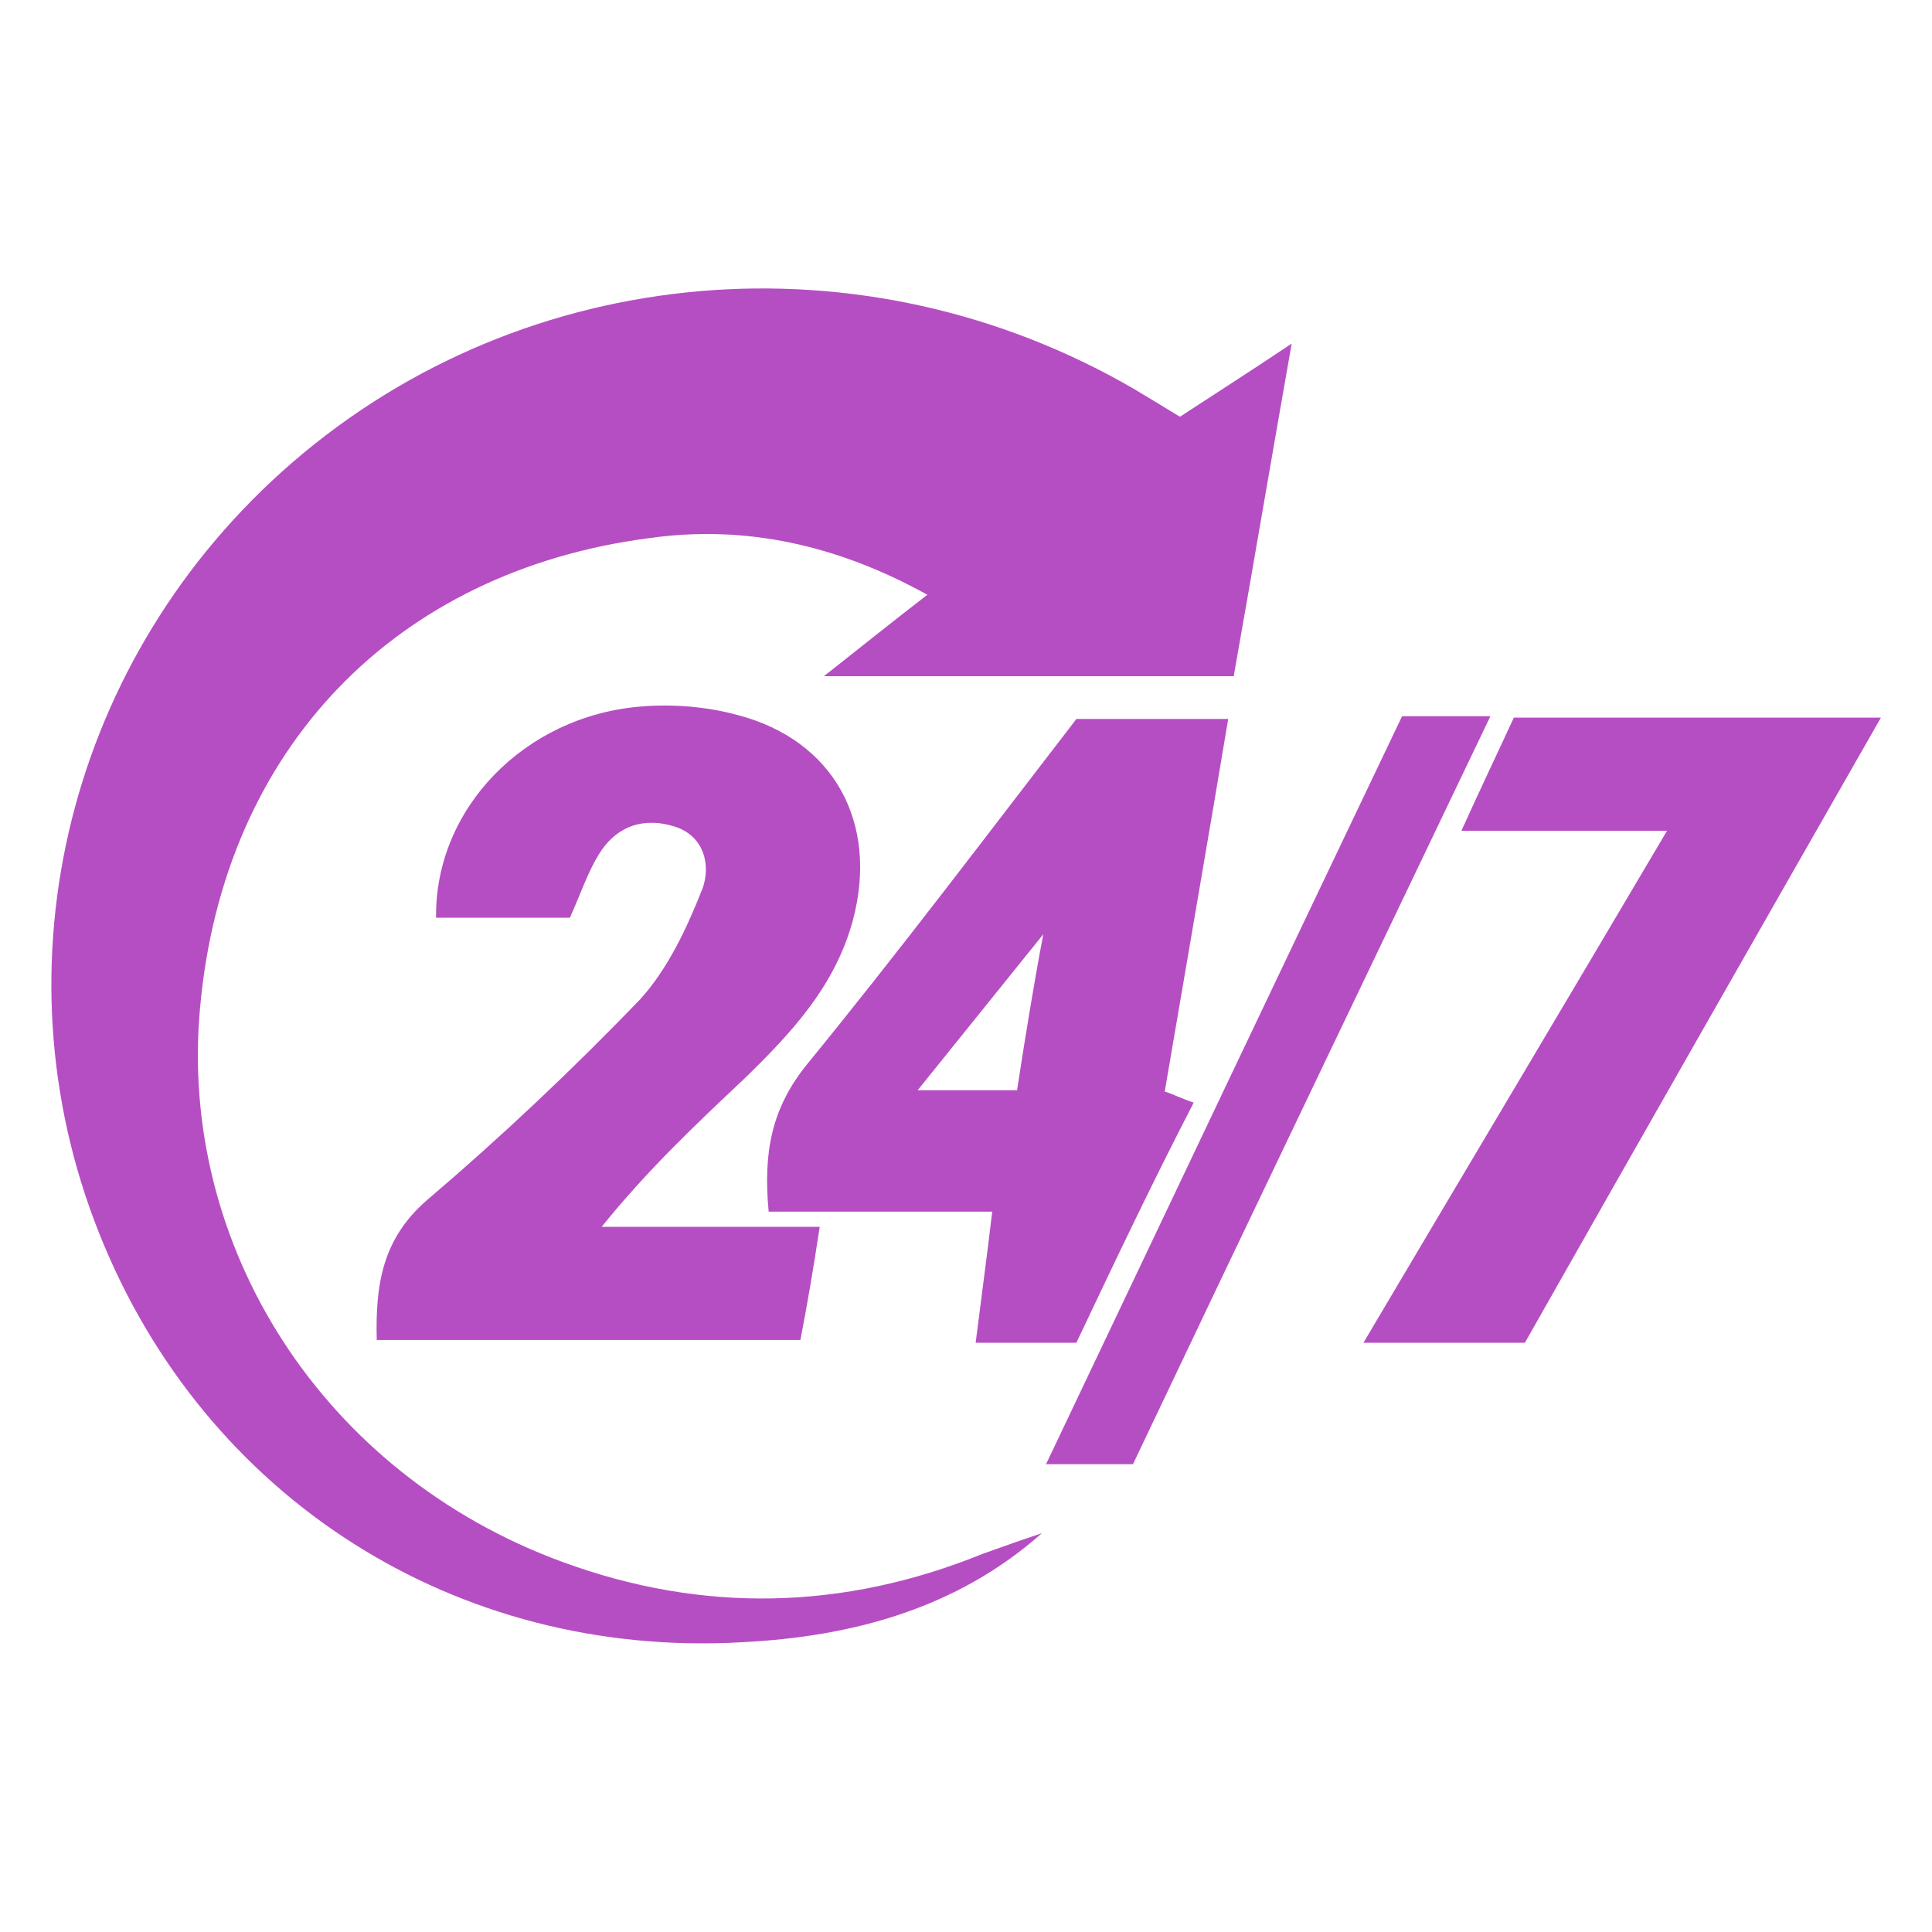 <?xml version="1.0" encoding="utf-8"?>
<!-- Generator: Adobe Illustrator 25.2.3, SVG Export Plug-In . SVG Version: 6.00 Build 0)  -->
<svg version="1.1" id="Layer_1" xmlns="http://www.w3.org/2000/svg" xmlns:xlink="http://www.w3.org/1999/xlink" x="0px" y="0px"
	 viewBox="0 0 140 140" style="enable-background:new 0 0 140 140;" xml:space="preserve">
<style type="text/css">
	.st0{fill:#B64EC3;}
</style>
<path class="st0" d="M75.5,111.1c-6.2,5.5-13.8,7.5-21.7,7.9c-20.8,1.2-39-10.5-46.6-29.6c-7.8-19.5-2.2-41.9,14-55.9
	c16.9-14.6,41.4-16.7,61-5.3c1,0.6,2,1.2,3.3,2c2.3-1.5,4.8-3.1,8.1-5.3c-1.5,8.5-2.8,16.2-4.2,24.1c-9.8,0-19.3,0-29.7,0
	c2.8-2.2,4.9-3.9,7.5-5.9C60.7,39.5,54,38,47,39C28.7,41.4,16.2,54.2,14.5,73c-1.6,17.2,8.8,33.8,26.3,40.2
	c10.1,3.7,20.3,3.5,30.4-0.6C72.6,112.1,74,111.6,75.5,111.1L75.5,111.1z"/>
<path class="st0" d="M59.4,88.9c-0.5,3.3-0.9,5.6-1.4,8.2c-10.3,0-20.4,0-30.7,0c-0.1-4,0.4-7.3,3.6-10.1
	c5.4-4.6,10.6-9.5,15.5-14.6c2-2.2,3.4-5.2,4.5-8c0.6-1.6,0.2-3.8-2-4.5c-2.2-0.7-4.2-0.1-5.5,2c-0.8,1.3-1.3,2.8-2.1,4.6
	c-3.1,0-6.4,0-9.7,0c-0.1-7.9,6.4-14.6,14.8-15.3c2.3-0.2,4.8,0,7,0.6c7,1.8,10.3,7.8,8.4,14.9c-1.3,4.8-4.5,8.2-7.9,11.5
	c-3.5,3.3-7,6.6-10.3,10.7C48.6,88.9,53.8,88.9,59.4,88.9z"/>
<path class="st0" d="M78,97.3c-2.5,0-4.6,0-7.3,0c0.4-3.2,0.8-6.1,1.2-9.5c-5.6,0-10.9,0-16.2,0c-0.4-4.3,0.2-7.5,2.8-10.7
	c6.7-8.2,13.1-16.7,19.5-25c3.7,0,7.2,0,11,0c-1.5,9-3,17.6-4.6,27c0.4,0.1,1.2,0.5,2.1,0.8C83.4,85.9,80.7,91.6,78,97.3z
	 M75.6,67.7c-2.9,3.6-5.8,7.2-9.1,11.3c3,0,4.9,0,7.2,0C74.3,75.1,74.9,71.4,75.6,67.7L75.6,67.7z"/>
<path class="st0" d="M120.8,60.2c-5.3,0-9.8,0-14.9,0c1.4-3.1,2.6-5.6,3.8-8.2c8.7,0,17.2,0,26.6,0c-8.8,15.4-17.3,30.3-25.8,45.3
	c-3.7,0-7.2,0-11.7,0C106.2,84.8,113.3,72.9,120.8,60.2z"/>
<path class="st0" d="M101.6,51.9c2.2,0,4,0,6.4,0c-8.8,18.4-17.4,36.3-25.9,54.2c-2.1,0-3.9,0-6.3,0C84.5,87.8,93,69.9,101.6,51.9z"
	/>
</svg>
